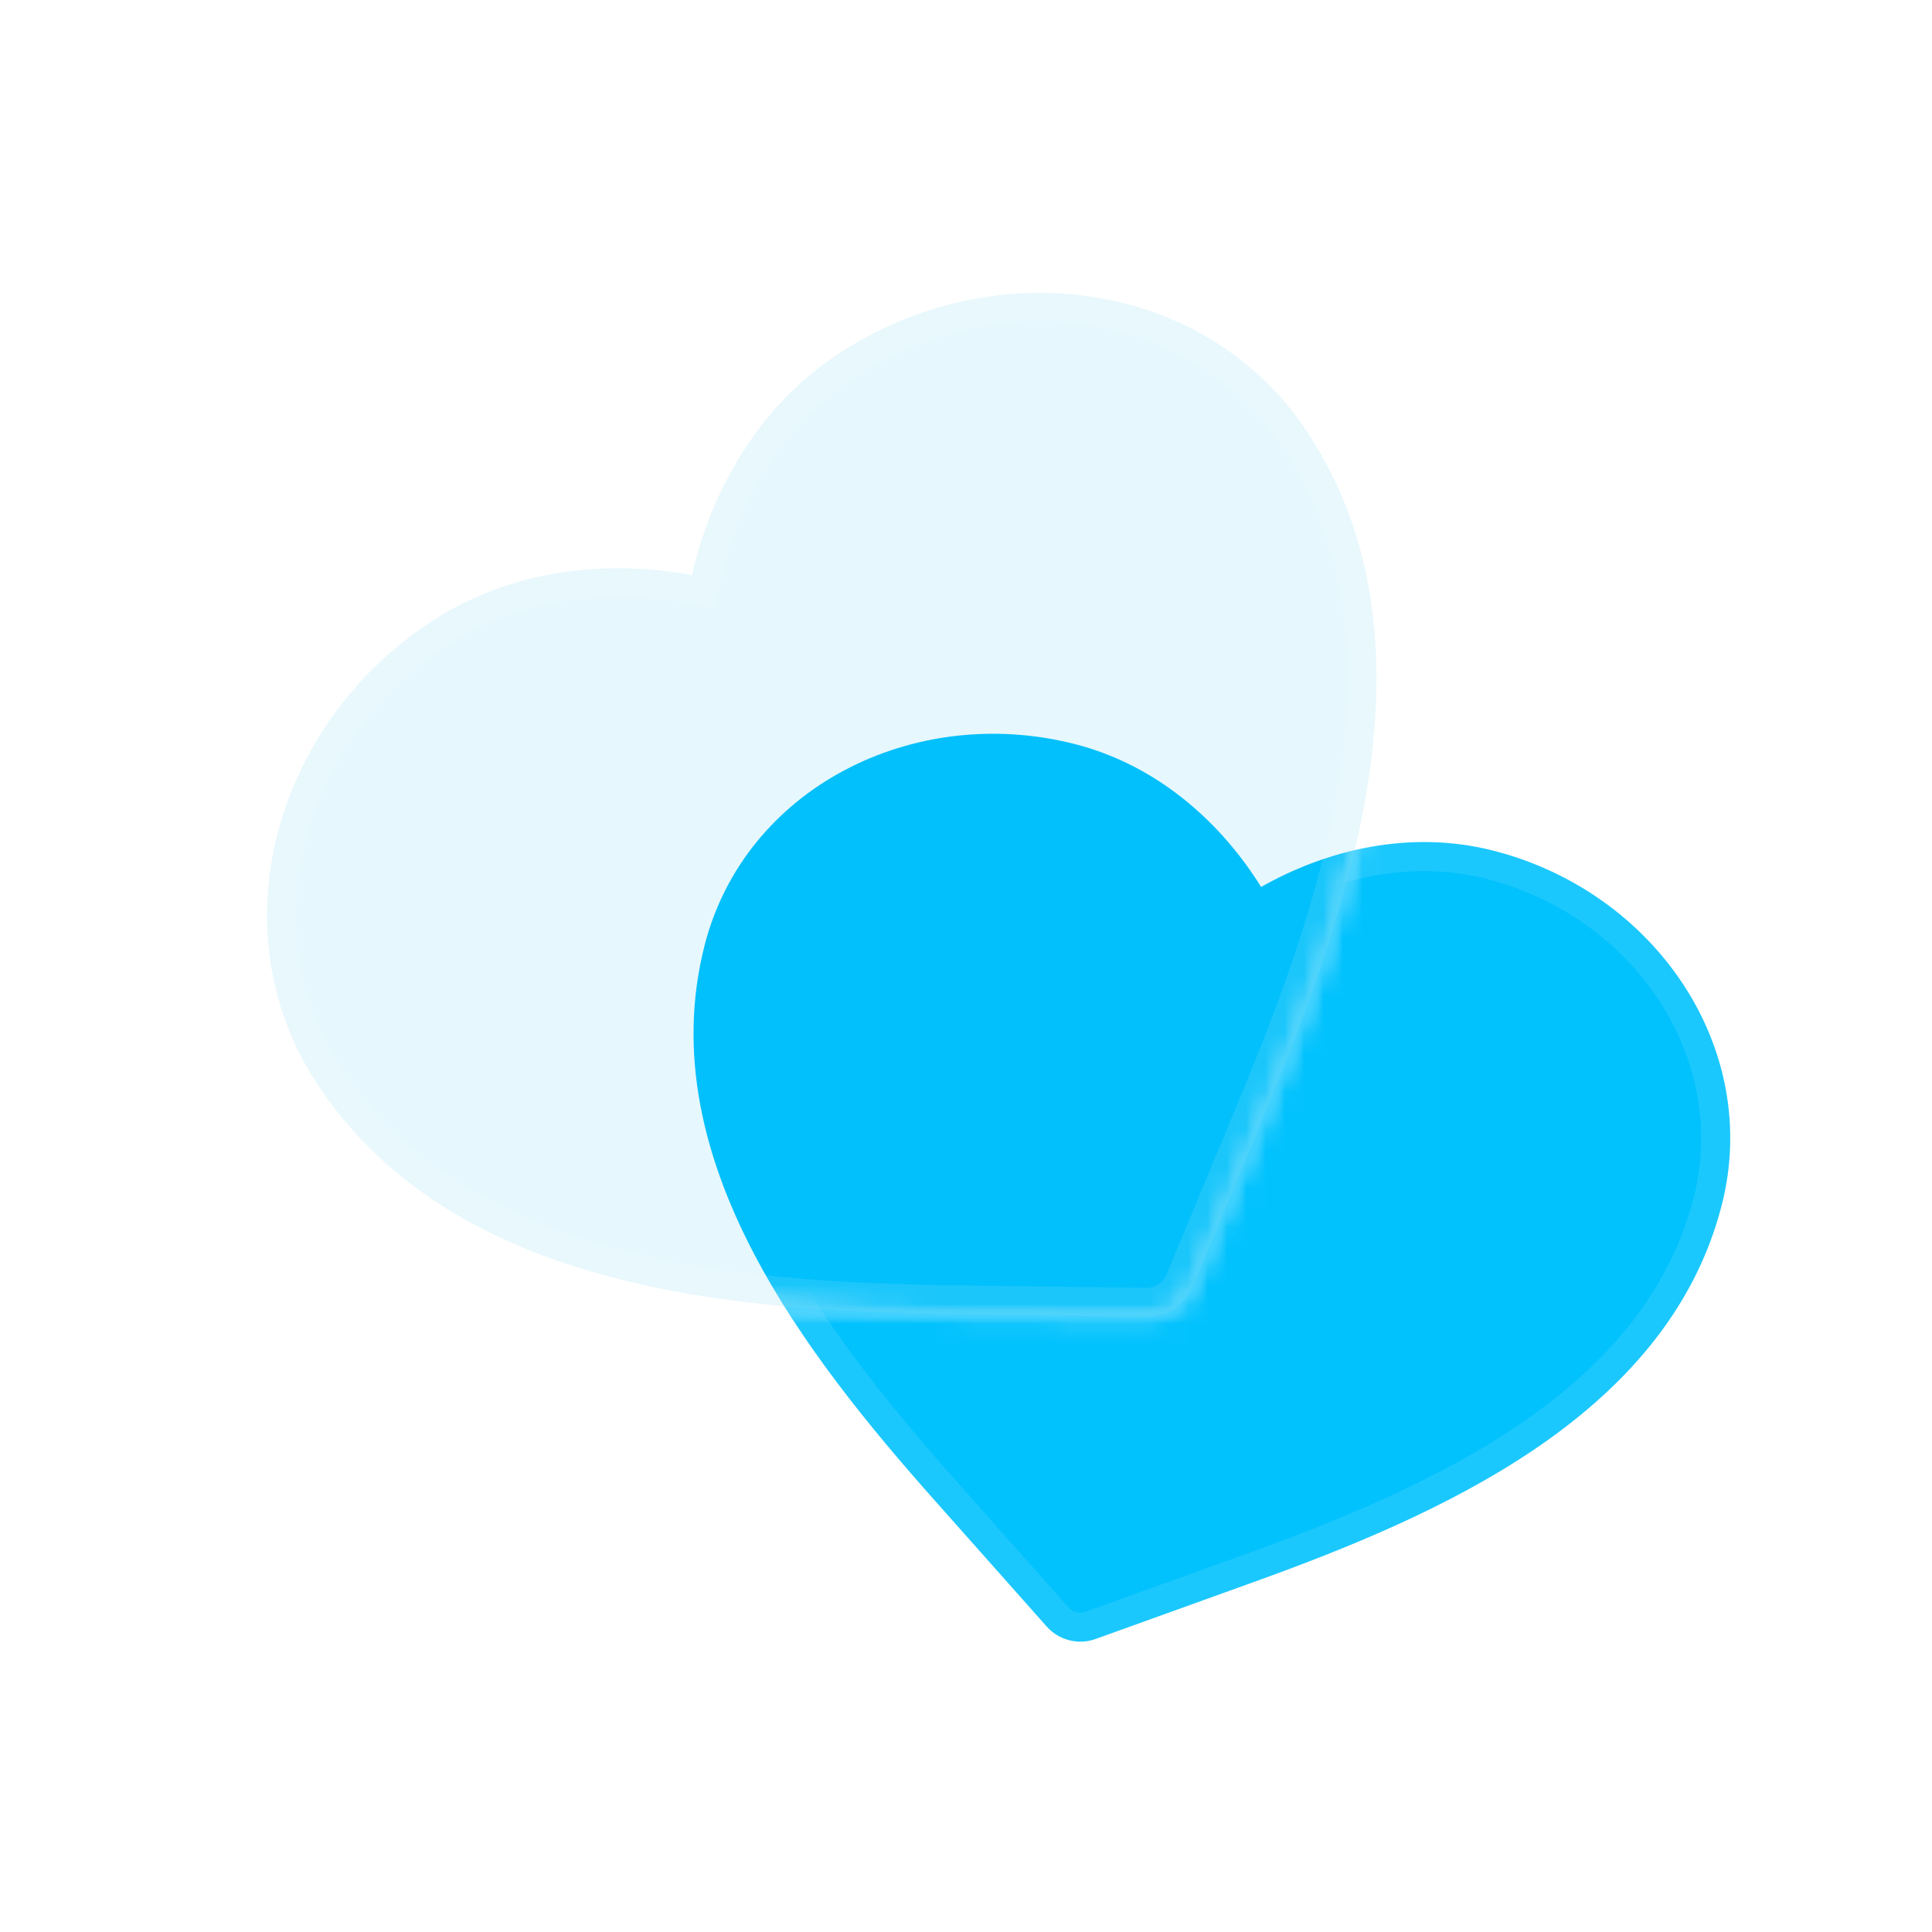 <svg width="100" height="100" viewBox="0 0 100 100" fill="none" xmlns="http://www.w3.org/2000/svg">
<mask id="mask0_17290_16832" style="mask-type:alpha" maskUnits="userSpaceOnUse" x="13" y="15" width="59" height="54">
<path d="M22.301 32.188C14.155 37.545 11.221 48.2 16.423 56.111C20.012 61.569 25.589 64.483 31.479 66.061C37.349 67.635 43.797 67.955 49.486 68.03L59.302 68.161C60.377 68.175 61.352 67.534 61.765 66.541L65.534 57.477C67.718 52.223 69.978 46.176 70.859 40.163C71.743 34.13 71.277 27.855 67.688 22.397C62.485 14.486 51.539 12.96 43.393 18.317C39.194 21.078 36.794 25.477 35.818 29.769C31.491 28.965 26.5 29.426 22.301 32.188Z" fill="#02C2FD"/>
</mask>
<g mask="url(#mask0_17290_16832)">
<g filter="url(#filter0_f_17290_16832)">
<path d="M55.625 38.511C47.257 36.38 38.535 40.821 36.466 48.946C35.038 54.552 36.461 59.939 38.944 64.735C41.419 69.513 45.058 73.923 48.405 77.689L54.178 84.189C54.811 84.9 55.812 85.156 56.708 84.833L64.887 81.888C69.628 80.18 74.933 78.049 79.392 75.037C83.867 72.013 87.694 67.963 89.121 62.357C91.191 54.232 85.656 46.16 77.288 44.029C72.975 42.93 68.665 43.986 65.275 45.909C63.218 42.599 59.938 39.61 55.625 38.511Z" fill="#02C2FD"/>
</g>
</g>
<mask id="mask1_17290_16832" style="mask-type:alpha" maskUnits="userSpaceOnUse" x="0" y="0" width="100" height="100">
<mask id="path-3-inside-1_17290_16832" fill="white">
<path fill-rule="evenodd" clip-rule="evenodd" d="M100 0H0V100H100V0ZM16.423 56.112C11.221 48.201 14.155 37.545 22.301 32.188C26.5 29.426 31.491 28.965 35.818 29.769C36.794 25.478 39.194 21.079 43.393 18.317C51.539 12.96 62.485 14.487 67.688 22.398C71.277 27.855 71.743 34.13 70.859 40.163C69.978 46.176 67.718 52.223 65.534 57.477L61.765 66.541C61.352 67.534 60.377 68.176 59.302 68.161L49.486 68.031C43.797 67.955 37.349 67.635 31.479 66.062C25.589 64.483 20.012 61.569 16.423 56.112Z"/>
</mask>
<path fill-rule="evenodd" clip-rule="evenodd" d="M100 0H0V100H100V0ZM16.423 56.112C11.221 48.201 14.155 37.545 22.301 32.188C26.5 29.426 31.491 28.965 35.818 29.769C36.794 25.478 39.194 21.079 43.393 18.317C51.539 12.96 62.485 14.487 67.688 22.398C71.277 27.855 71.743 34.13 70.859 40.163C69.978 46.176 67.718 52.223 65.534 57.477L61.765 66.541C61.352 67.534 60.377 68.176 59.302 68.161L49.486 68.031C43.797 67.955 37.349 67.635 31.479 66.062C25.589 64.483 20.012 61.569 16.423 56.112Z" fill="#02C2FD"/>
<path d="M0 0V-1.5H-1.5V0H0ZM100 0H101.5V-1.5H100V0ZM0 100H-1.5V101.5H0V100ZM100 100V101.5H101.5V100H100ZM22.301 32.188L23.125 33.441L22.301 32.188ZM16.423 56.112L17.677 55.287L16.423 56.112ZM35.818 29.769L35.544 31.244L36.961 31.507L37.28 30.102L35.818 29.769ZM43.393 18.317L42.569 17.064H42.569L43.393 18.317ZM67.688 22.398L68.941 21.573L67.688 22.398ZM70.859 40.163L69.375 39.946V39.946L70.859 40.163ZM65.534 57.477L64.148 56.901L65.534 57.477ZM61.765 66.541L60.38 65.966V65.966L61.765 66.541ZM59.302 68.161L59.282 69.661H59.282L59.302 68.161ZM49.486 68.031L49.506 66.531H49.506L49.486 68.031ZM31.479 66.062L31.091 67.51L31.479 66.062ZM0 1.5H100V-1.5H0V1.5ZM1.5 100V0H-1.5V100H1.5ZM100 98.5H0V101.5H100V98.5ZM98.5 0V100H101.5V0H98.5ZM21.477 30.935C12.749 36.674 9.443 48.227 15.17 56.936L17.677 55.287C12.999 48.175 15.56 38.416 23.125 33.441L21.477 30.935ZM36.092 28.294C31.483 27.438 26.076 27.91 21.477 30.935L23.125 33.441C26.925 30.942 31.498 30.492 35.544 31.244L36.092 28.294ZM42.569 17.064C37.97 20.088 35.394 24.866 34.355 29.437L37.28 30.102C38.193 26.089 40.418 22.069 44.217 19.57L42.569 17.064ZM68.941 21.573C63.214 12.864 51.296 11.324 42.569 17.064L44.217 19.57C51.782 14.595 61.757 16.109 66.434 23.222L68.941 21.573ZM72.343 40.381C73.257 34.14 72.805 27.448 68.941 21.573L66.434 23.222C69.749 28.261 70.228 34.12 69.375 39.946L72.343 40.381ZM66.918 58.053C69.11 52.781 71.434 46.589 72.343 40.381L69.375 39.946C68.523 45.763 66.325 51.666 64.148 56.901L66.918 58.053ZM63.15 67.117L66.918 58.053L64.148 56.901L60.38 65.966L63.15 67.117ZM59.282 69.661C60.97 69.684 62.502 68.676 63.15 67.117L60.38 65.966C60.203 66.392 59.783 66.668 59.322 66.661L59.282 69.661ZM49.466 69.53L59.282 69.661L59.322 66.661L49.506 66.531L49.466 69.53ZM31.091 67.51C37.151 69.135 43.758 69.454 49.466 69.53L49.506 66.531C43.836 66.455 37.546 66.135 31.867 64.613L31.091 67.51ZM15.17 56.936C19.034 62.811 24.999 65.878 31.091 67.51L31.867 64.613C26.18 63.088 20.991 60.327 17.677 55.287L15.17 56.936Z" fill="white" fill-opacity="0.1" mask="url(#path-3-inside-1_17290_16832)"/>
</mask>
<g mask="url(#mask1_17290_16832)">
<path d="M55.625 38.511C47.257 36.38 38.535 40.821 36.466 48.946C35.038 54.552 36.461 59.939 38.944 64.735C41.419 69.513 45.058 73.923 48.405 77.689L54.178 84.189C54.811 84.9 55.812 85.156 56.708 84.833L64.887 81.888C69.628 80.18 74.933 78.049 79.392 75.037C83.867 72.013 87.694 67.963 89.121 62.357C91.191 54.232 85.656 46.16 77.288 44.029C72.975 42.93 68.665 43.986 65.275 45.909C63.218 42.599 59.938 39.61 55.625 38.511Z" fill="#02C2FD"/>
<path d="M64.638 46.305L65.018 46.917L65.645 46.562C68.911 44.709 73.022 43.716 77.103 44.756C85.133 46.801 90.346 54.51 88.394 62.172C87.028 67.535 83.36 71.451 78.972 74.415C74.595 77.373 69.365 79.478 64.633 81.182L56.454 84.127C55.847 84.346 55.168 84.173 54.739 83.691L48.965 77.191C45.626 73.432 42.039 69.081 39.61 64.39C37.175 59.687 35.827 54.495 37.193 49.131C39.144 41.469 47.409 37.193 55.44 39.238C59.521 40.278 62.656 43.116 64.638 46.305Z" stroke="white" stroke-opacity="0.1" stroke-width="1.5"/>
</g>
<path d="M22.301 32.188C14.155 37.545 11.221 48.2 16.423 56.111C20.012 61.569 25.589 64.483 31.479 66.061C37.349 67.635 43.797 67.955 49.486 68.03L59.302 68.161C60.377 68.175 61.352 67.534 61.765 66.541L65.534 57.477C67.718 52.223 69.978 46.176 70.859 40.163C71.743 34.13 71.277 27.855 67.688 22.397C62.485 14.486 51.539 12.96 43.393 18.317C39.194 21.078 36.794 25.477 35.818 29.769C31.491 28.965 26.5 29.426 22.301 32.188Z" fill="#01ABE6" fill-opacity="0.1"/>
<path d="M35.681 30.506L36.389 30.638L36.549 29.935C37.493 25.783 39.806 21.574 43.805 18.944C51.661 13.777 62.121 15.297 67.061 22.809C70.513 28.058 70.986 34.125 70.117 40.054C69.251 45.969 67.021 51.944 64.841 57.189L61.072 66.253C60.777 66.963 60.08 67.421 59.312 67.411L49.496 67.28C43.817 67.205 37.447 66.885 31.673 65.337C25.885 63.785 20.502 60.948 17.05 55.699C12.11 48.187 14.858 37.981 22.713 32.814C26.713 30.184 31.494 29.729 35.681 30.506Z" stroke="white" stroke-opacity="0.1" stroke-width="1.5"/>
<defs>
<filter id="filter0_f_17290_16832" x="29.898" y="31.98" width="65.658" height="58.991" filterUnits="userSpaceOnUse" color-interpolation-filters="sRGB">
<feFlood flood-opacity="0" result="BackgroundImageFix"/>
<feBlend mode="normal" in="SourceGraphic" in2="BackgroundImageFix" result="shape"/>
<feGaussianBlur stdDeviation="3" result="effect1_foregroundBlur_17290_16832"/>
</filter>
</defs>
</svg>

